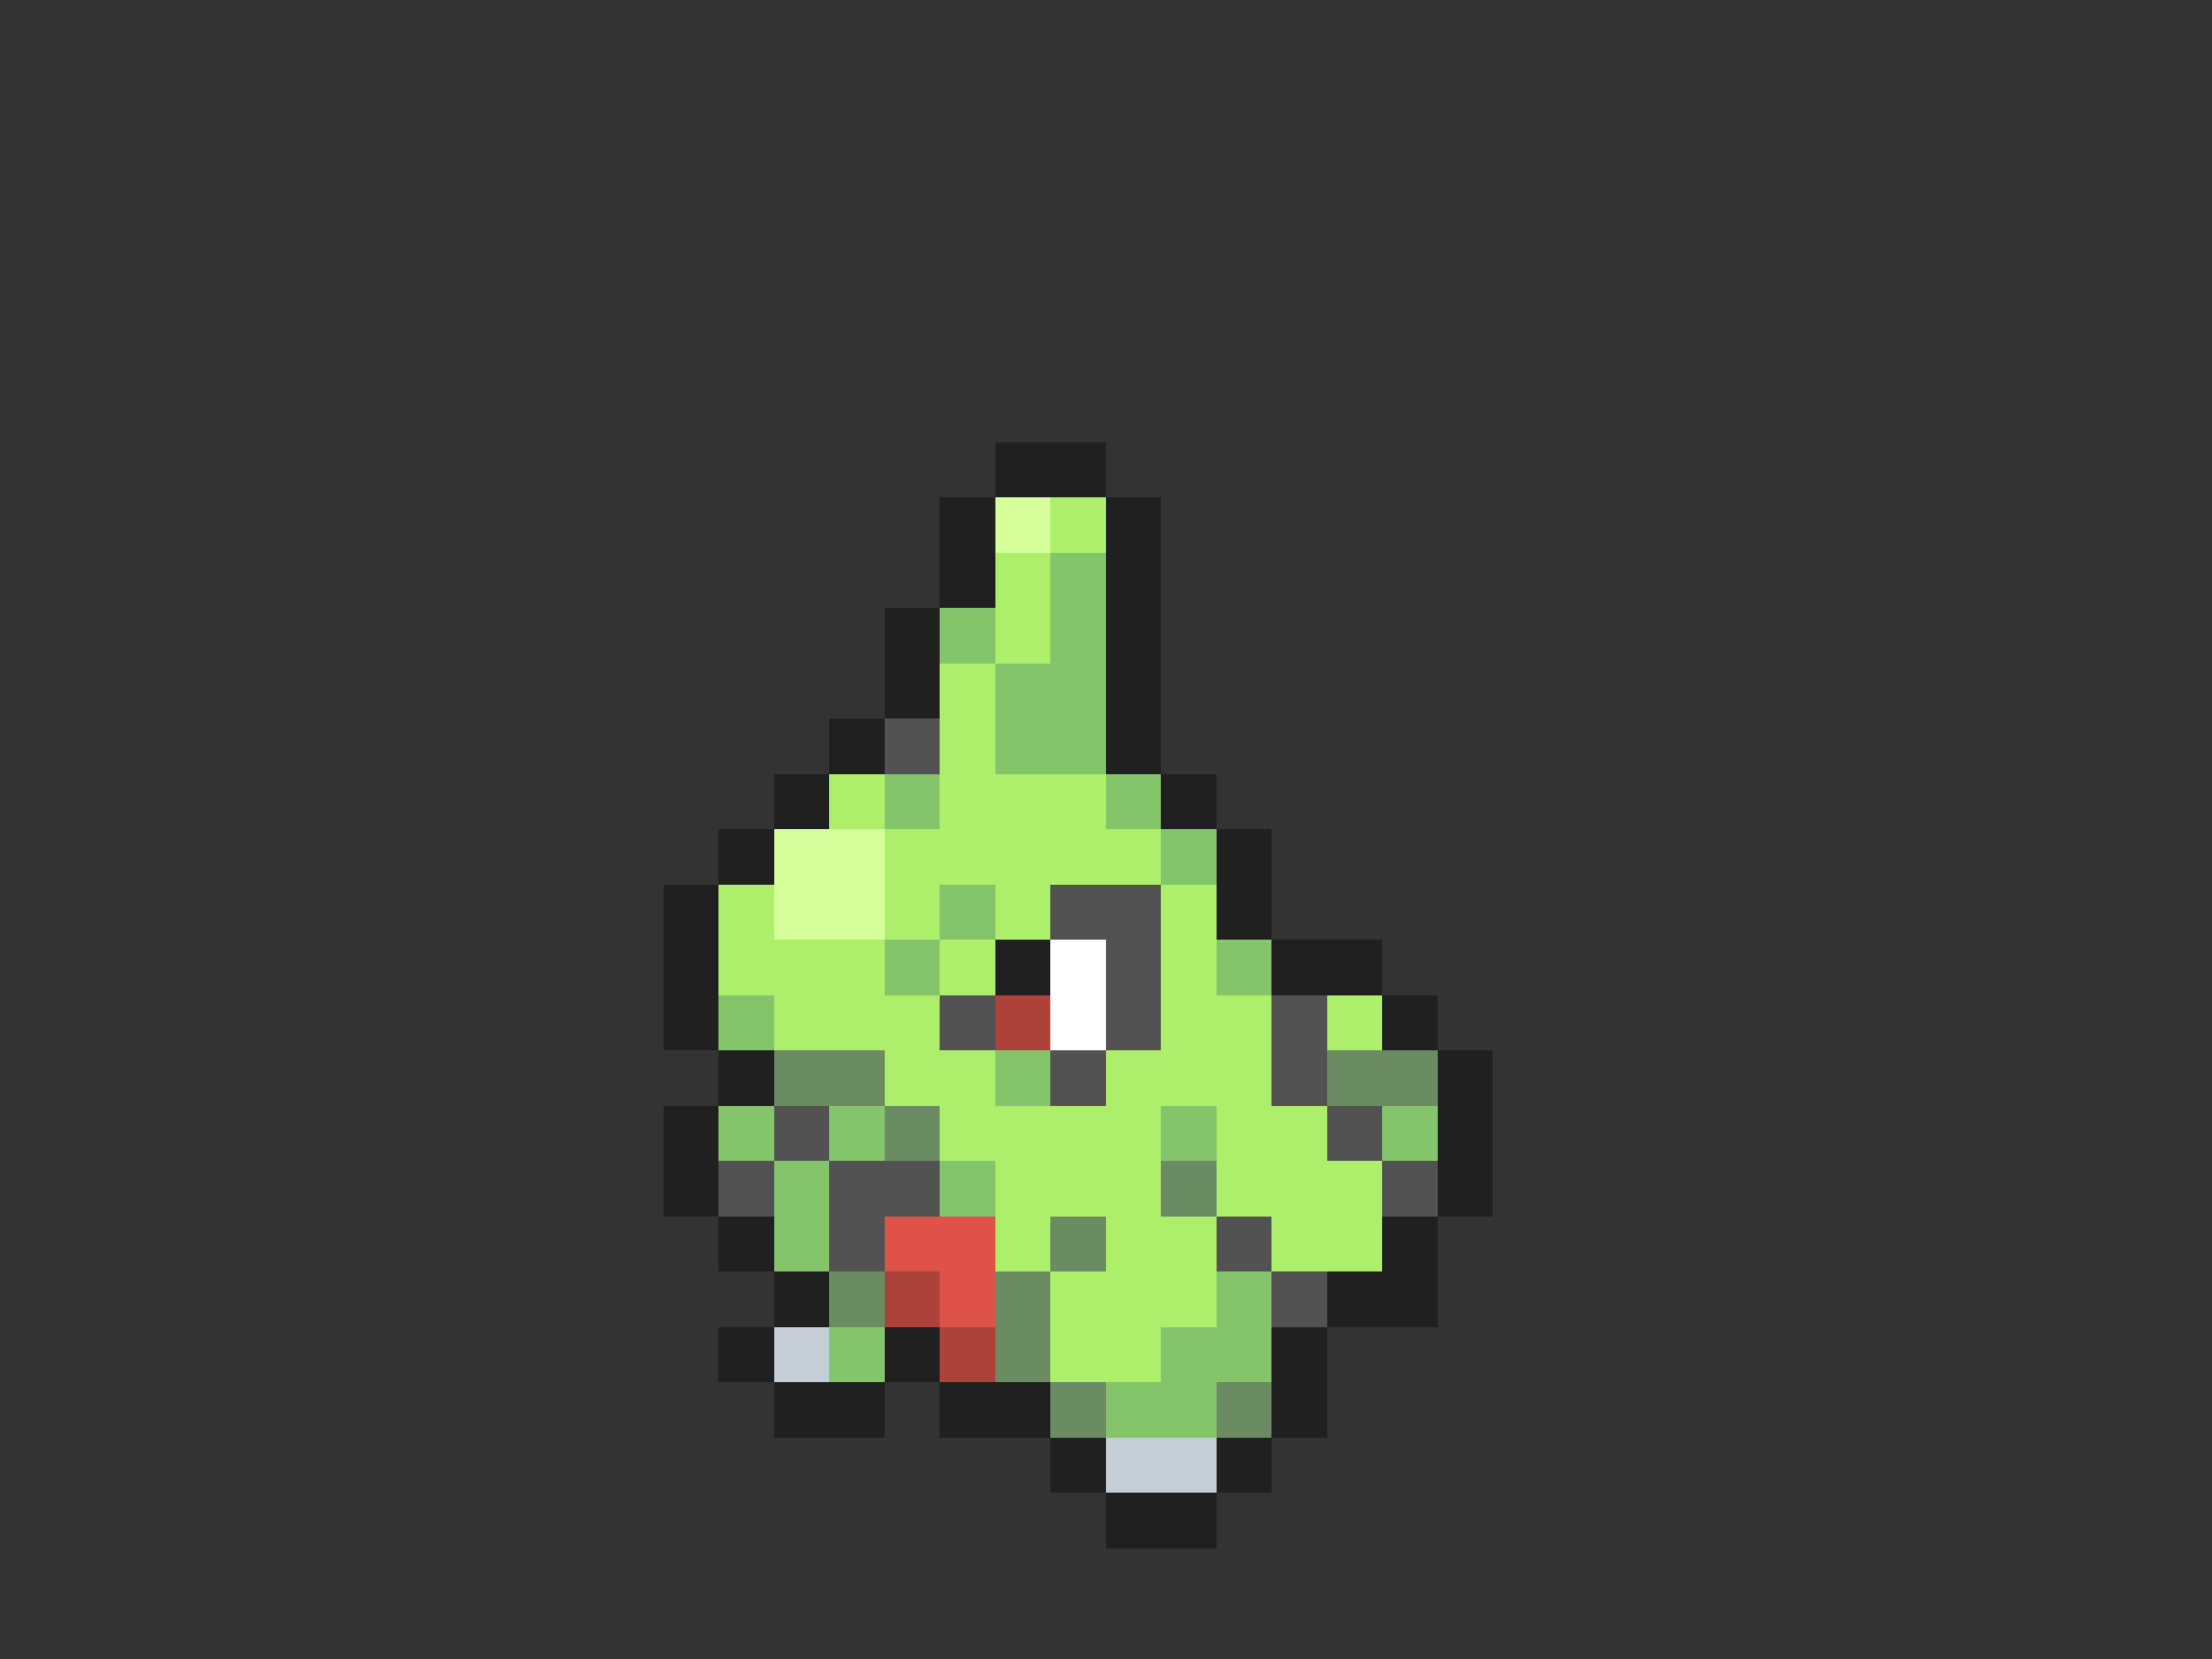 <svg xmlns="http://www.w3.org/2000/svg" viewBox="0 -0.5 40 30" shape-rendering="crispEdges">
<rect x="0" y="-0.5" width="40" height="30" fill="#333333" stroke="none"/>
<path stroke="#202020" d="M18 8h2M17 9h1M20 9h1M17 10h1M20 10h1M16 11h1M20 11h1M16 12h1M20 12h1M15 13h1M20 13h1M14 14h1M21 14h1M13 15h1M22 15h1M12 16h1M22 16h1M12 17h1M18 17h1M23 17h2M12 18h1M25 18h1M13 19h1M26 19h1M12 20h1M26 20h1M12 21h1M26 21h1M13 22h1M25 22h1M14 23h1M24 23h2M13 24h1M16 24h1M23 24h1M14 25h2M17 25h2M23 25h1M19 26h1M22 26h1M20 27h2" />
<path stroke="#d6ff9c" d="M18 9h1M14 15h2M14 16h2" />
<path stroke="#adef6b" d="M19 9h1M18 10h1M18 11h1M17 12h1M17 13h1M15 14h1M17 14h3M16 15h5M13 16h1M16 16h1M18 16h1M21 16h1M13 17h3M17 17h1M21 17h1M14 18h3M21 18h2M24 18h1M16 19h2M20 19h3M17 20h4M22 20h2M18 21h3M22 21h3M18 22h1M20 22h2M23 22h2M19 23h3M19 24h2" />
<path stroke="#84c56b" d="M19 10h1M17 11h1M19 11h1M18 12h2M18 13h2M16 14h1M20 14h1M21 15h1M17 16h1M16 17h1M22 17h1M13 18h1M18 19h1M13 20h1M15 20h1M21 20h1M25 20h1M14 21h1M17 21h1M14 22h1M22 23h1M15 24h1M21 24h2M20 25h2" />
<path stroke="#525252" d="M16 13h1M19 16h2M20 17h1M17 18h1M20 18h1M23 18h1M19 19h1M23 19h1M14 20h1M24 20h1M13 21h1M15 21h2M25 21h1M15 22h1M22 22h1M23 23h1" />
<path stroke="#ffffff" d="M19 17h1M19 18h1" />
<path stroke="#ad423a" d="M18 18h1M16 23h1M17 24h1" />
<path stroke="#6b8c63" d="M14 19h2M24 19h2M16 20h1M21 21h1M19 22h1M15 23h1M18 23h1M18 24h1M19 25h1M22 25h1" />
<path stroke="#de524a" d="M16 22h2M17 23h1" />
<path stroke="#c5ced6" d="M14 24h1M20 26h2" />
</svg>